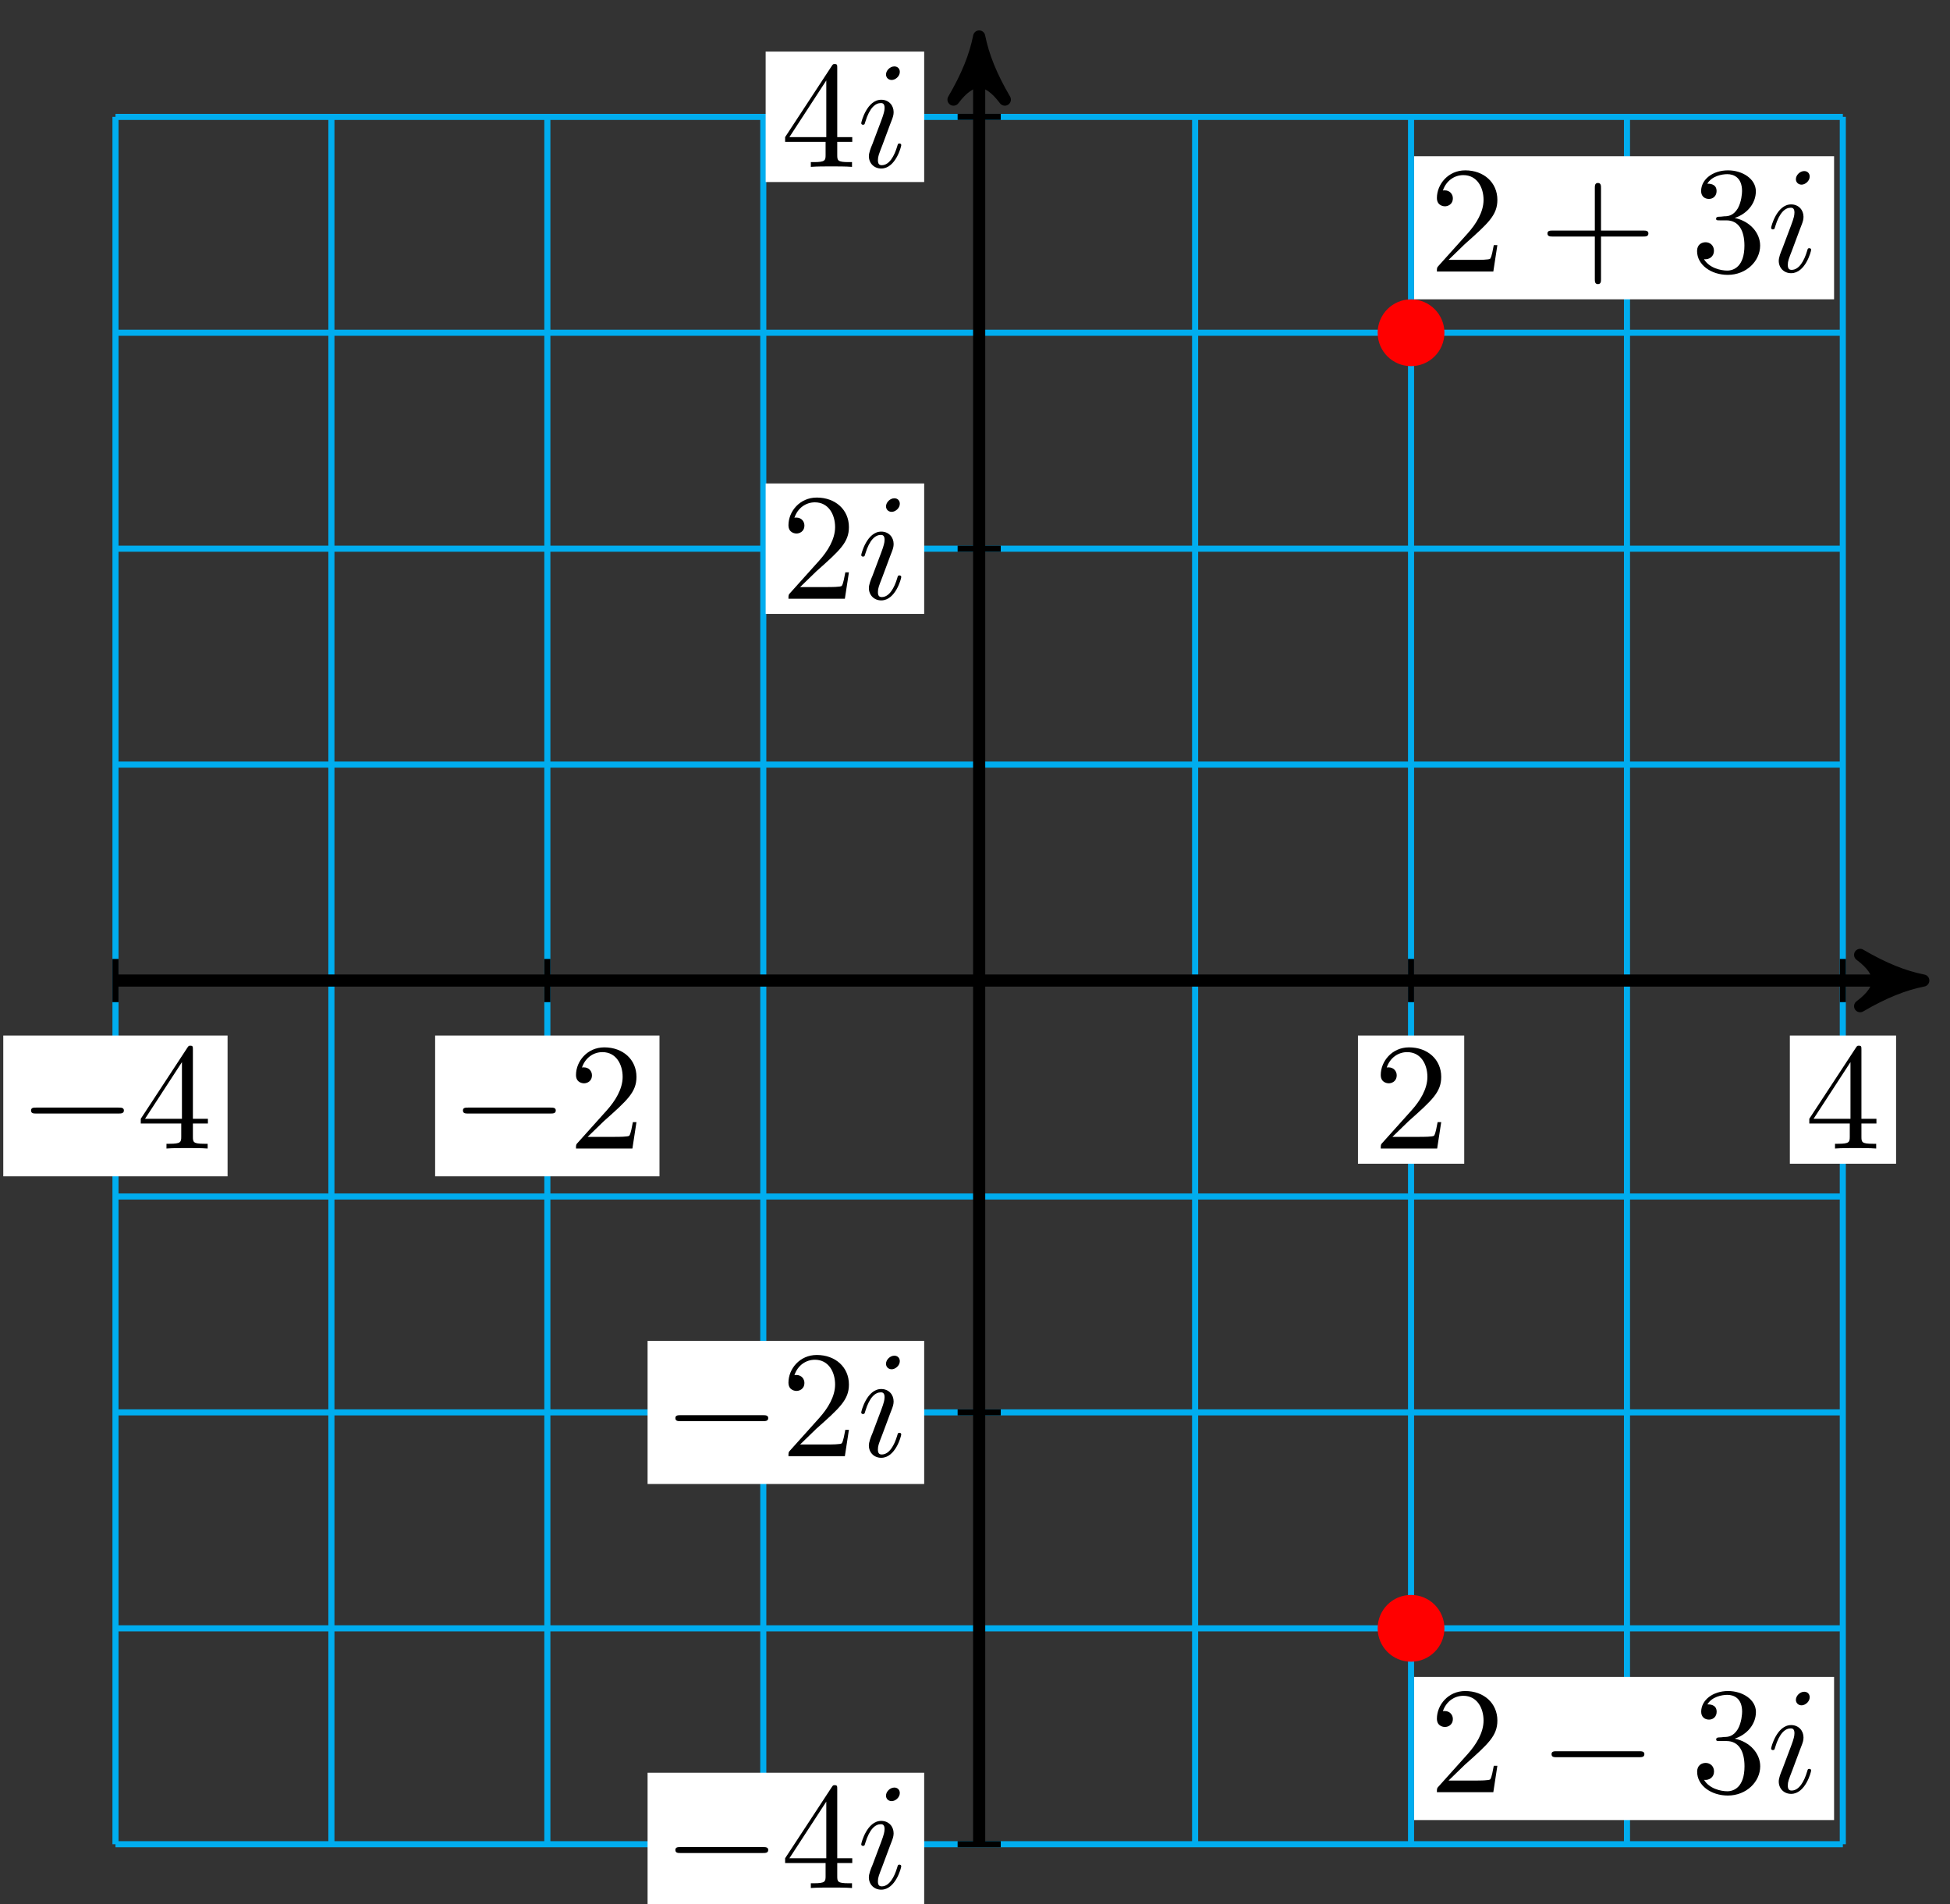<?xml version="1.0" encoding="UTF-8"?>
<svg xmlns="http://www.w3.org/2000/svg" xmlns:xlink="http://www.w3.org/1999/xlink" width="128pt" height="125pt" viewBox="0 0 128 125" version="1.1">
<rect x="0" y="0" width="128" height="125" fill="#333333" stroke="none"/>
<defs>
<g>
<symbol overflow="visible" id="glyph0-0">
<path style="stroke:none;" d=""/>
</symbol>
<symbol overflow="visible" id="glyph0-1">
<path style="stroke:none;" d="M 1.266 -0.766 L 2.328 -1.797 C 3.875 -3.172 4.469 -3.703 4.469 -4.703 C 4.469 -5.844 3.578 -6.641 2.359 -6.641 C 1.234 -6.641 0.5 -5.719 0.5 -4.828 C 0.5 -4.281 1 -4.281 1.031 -4.281 C 1.203 -4.281 1.547 -4.391 1.547 -4.812 C 1.547 -5.062 1.359 -5.328 1.016 -5.328 C 0.938 -5.328 0.922 -5.328 0.891 -5.312 C 1.109 -5.969 1.656 -6.328 2.234 -6.328 C 3.141 -6.328 3.562 -5.516 3.562 -4.703 C 3.562 -3.906 3.078 -3.125 2.516 -2.5 L 0.609 -0.375 C 0.5 -0.266 0.5 -0.234 0.5 0 L 4.203 0 L 4.469 -1.734 L 4.234 -1.734 C 4.172 -1.438 4.109 -1 4 -0.844 C 3.938 -0.766 3.281 -0.766 3.062 -0.766 Z M 1.266 -0.766 "/>
</symbol>
<symbol overflow="visible" id="glyph0-2">
<path style="stroke:none;" d="M 2.938 -1.641 L 2.938 -0.781 C 2.938 -0.422 2.906 -0.312 2.172 -0.312 L 1.969 -0.312 L 1.969 0 C 2.375 -0.031 2.891 -0.031 3.312 -0.031 C 3.734 -0.031 4.25 -0.031 4.672 0 L 4.672 -0.312 L 4.453 -0.312 C 3.719 -0.312 3.703 -0.422 3.703 -0.781 L 3.703 -1.641 L 4.688 -1.641 L 4.688 -1.953 L 3.703 -1.953 L 3.703 -6.484 C 3.703 -6.688 3.703 -6.75 3.531 -6.75 C 3.453 -6.75 3.422 -6.75 3.344 -6.625 L 0.281 -1.953 L 0.281 -1.641 Z M 2.984 -1.953 L 0.562 -1.953 L 2.984 -5.672 Z M 2.984 -1.953 "/>
</symbol>
<symbol overflow="visible" id="glyph0-3">
<path style="stroke:none;" d="M 4.078 -2.297 L 6.859 -2.297 C 7 -2.297 7.188 -2.297 7.188 -2.5 C 7.188 -2.688 7 -2.688 6.859 -2.688 L 4.078 -2.688 L 4.078 -5.484 C 4.078 -5.625 4.078 -5.812 3.875 -5.812 C 3.672 -5.812 3.672 -5.625 3.672 -5.484 L 3.672 -2.688 L 0.891 -2.688 C 0.75 -2.688 0.562 -2.688 0.562 -2.5 C 0.562 -2.297 0.75 -2.297 0.891 -2.297 L 3.672 -2.297 L 3.672 0.5 C 3.672 0.641 3.672 0.828 3.875 0.828 C 4.078 0.828 4.078 0.641 4.078 0.5 Z M 4.078 -2.297 "/>
</symbol>
<symbol overflow="visible" id="glyph0-4">
<path style="stroke:none;" d="M 2.891 -3.516 C 3.703 -3.781 4.281 -4.469 4.281 -5.266 C 4.281 -6.078 3.406 -6.641 2.453 -6.641 C 1.453 -6.641 0.688 -6.047 0.688 -5.281 C 0.688 -4.953 0.906 -4.766 1.203 -4.766 C 1.5 -4.766 1.703 -4.984 1.703 -5.281 C 1.703 -5.766 1.234 -5.766 1.094 -5.766 C 1.391 -6.266 2.047 -6.391 2.406 -6.391 C 2.828 -6.391 3.375 -6.172 3.375 -5.281 C 3.375 -5.156 3.344 -4.578 3.094 -4.141 C 2.797 -3.656 2.453 -3.625 2.203 -3.625 C 2.125 -3.609 1.891 -3.594 1.812 -3.594 C 1.734 -3.578 1.672 -3.562 1.672 -3.469 C 1.672 -3.359 1.734 -3.359 1.906 -3.359 L 2.344 -3.359 C 3.156 -3.359 3.531 -2.688 3.531 -1.703 C 3.531 -0.344 2.844 -0.062 2.406 -0.062 C 1.969 -0.062 1.219 -0.234 0.875 -0.812 C 1.219 -0.766 1.531 -0.984 1.531 -1.359 C 1.531 -1.719 1.266 -1.922 0.984 -1.922 C 0.734 -1.922 0.422 -1.781 0.422 -1.344 C 0.422 -0.438 1.344 0.219 2.438 0.219 C 3.656 0.219 4.562 -0.688 4.562 -1.703 C 4.562 -2.516 3.922 -3.297 2.891 -3.516 Z M 2.891 -3.516 "/>
</symbol>
<symbol overflow="visible" id="glyph1-0">
<path style="stroke:none;" d=""/>
</symbol>
<symbol overflow="visible" id="glyph1-1">
<path style="stroke:none;" d="M 2.828 -6.234 C 2.828 -6.438 2.688 -6.594 2.469 -6.594 C 2.188 -6.594 1.922 -6.328 1.922 -6.062 C 1.922 -5.875 2.062 -5.703 2.297 -5.703 C 2.531 -5.703 2.828 -5.938 2.828 -6.234 Z M 2.078 -2.484 C 2.188 -2.766 2.188 -2.797 2.297 -3.062 C 2.375 -3.266 2.422 -3.406 2.422 -3.594 C 2.422 -4.031 2.109 -4.406 1.609 -4.406 C 0.672 -4.406 0.297 -2.953 0.297 -2.875 C 0.297 -2.766 0.391 -2.766 0.406 -2.766 C 0.516 -2.766 0.516 -2.797 0.562 -2.953 C 0.844 -3.891 1.234 -4.188 1.578 -4.188 C 1.656 -4.188 1.828 -4.188 1.828 -3.875 C 1.828 -3.656 1.75 -3.453 1.719 -3.344 C 1.641 -3.094 1.188 -1.938 1.031 -1.5 C 0.922 -1.25 0.797 -0.922 0.797 -0.703 C 0.797 -0.234 1.141 0.109 1.609 0.109 C 2.547 0.109 2.922 -1.328 2.922 -1.422 C 2.922 -1.531 2.828 -1.531 2.797 -1.531 C 2.703 -1.531 2.703 -1.5 2.656 -1.344 C 2.469 -0.719 2.141 -0.109 1.641 -0.109 C 1.469 -0.109 1.391 -0.203 1.391 -0.438 C 1.391 -0.688 1.453 -0.828 1.688 -1.438 Z M 2.078 -2.484 "/>
</symbol>
<symbol overflow="visible" id="glyph2-0">
<path style="stroke:none;" d=""/>
</symbol>
<symbol overflow="visible" id="glyph2-1">
<path style="stroke:none;" d="M 6.562 -2.297 C 6.734 -2.297 6.922 -2.297 6.922 -2.5 C 6.922 -2.688 6.734 -2.688 6.562 -2.688 L 1.172 -2.688 C 1 -2.688 0.828 -2.688 0.828 -2.5 C 0.828 -2.297 1 -2.297 1.172 -2.297 Z M 6.562 -2.297 "/>
</symbol>
</g>
</defs>
<g id="surface1">
<path style="fill:none;stroke-width:0.399;stroke-linecap:butt;stroke-linejoin:miter;stroke:rgb(0%,67.839%,93.729%);stroke-opacity:1;stroke-miterlimit:10;" d="M -56.695 -56.692 L 56.692 -56.692 M -56.695 -42.521 L 56.692 -42.521 M -56.695 -28.346 L 56.692 -28.346 M -56.695 -14.175 L 56.692 -14.175 M -56.695 0 L 56.692 0 M -56.695 14.175 L 56.692 14.175 M -56.695 28.346 L 56.692 28.346 M -56.695 42.521 L 56.692 42.521 M -56.695 56.689 L 56.692 56.689 M -56.695 -56.692 L -56.695 56.693 M -42.521 -56.692 L -42.521 56.693 M -28.346 -56.692 L -28.346 56.693 M -14.172 -56.692 L -14.172 56.693 M -0.002 -56.692 L -0.002 56.693 M 14.173 -56.692 L 14.173 56.693 M 28.347 -56.692 L 28.347 56.693 M 42.522 -56.692 L 42.522 56.693 M 56.688 -56.692 L 56.688 56.693 " transform="matrix(1,0,0,-1,64.275,64.363)"/>
<path style="fill:none;stroke-width:0.797;stroke-linecap:butt;stroke-linejoin:miter;stroke:rgb(0%,0%,0%);stroke-opacity:1;stroke-miterlimit:10;" d="M -56.695 0 L 60.93 0 " transform="matrix(1,0,0,-1,64.275,64.363)"/>
<path style="fill-rule:nonzero;fill:rgb(0%,0%,0%);fill-opacity:1;stroke-width:0.797;stroke-linecap:butt;stroke-linejoin:round;stroke:rgb(0%,0%,0%);stroke-opacity:1;stroke-miterlimit:10;" d="M 1.037 0 C -0.26 0.258 -1.553 0.777 -3.108 1.684 C -1.553 0.52 -1.553 -0.519 -3.108 -1.683 C -1.553 -0.777 -0.26 -0.258 1.037 0 Z M 1.037 0 " transform="matrix(1,0,0,-1,125.209,64.363)"/>
<path style="fill:none;stroke-width:0.797;stroke-linecap:butt;stroke-linejoin:miter;stroke:rgb(0%,0%,0%);stroke-opacity:1;stroke-miterlimit:10;" d="M -0.002 -56.692 L -0.002 60.927 " transform="matrix(1,0,0,-1,64.275,64.363)"/>
<path style="fill-rule:nonzero;fill:rgb(0%,0%,0%);fill-opacity:1;stroke-width:0.797;stroke-linecap:butt;stroke-linejoin:round;stroke:rgb(0%,0%,0%);stroke-opacity:1;stroke-miterlimit:10;" d="M 1.038 0.002 C -0.259 0.259 -1.556 0.779 -3.107 1.685 C -1.556 0.517 -1.556 -0.518 -3.107 -1.682 C -1.556 -0.776 -0.259 -0.26 1.038 0.002 Z M 1.038 0.002 " transform="matrix(0,-1,-1,0,64.275,3.432)"/>
<path style="fill:none;stroke-width:0.399;stroke-linecap:butt;stroke-linejoin:miter;stroke:rgb(0%,0%,0%);stroke-opacity:1;stroke-miterlimit:10;" d="M 1.416 28.346 L -1.416 28.346 " transform="matrix(1,0,0,-1,64.275,64.363)"/>
<path style=" stroke:none;fill-rule:nonzero;fill:rgb(100%,100%,100%);fill-opacity:1;" d="M 50.258 40.297 L 60.664 40.297 L 60.664 31.734 L 50.258 31.734 Z M 50.258 40.297 "/>
<g style="fill:rgb(0%,0%,0%);fill-opacity:1;">
  <use xlink:href="#glyph0-1" x="51.255" y="39.301"/>
</g>
<g style="fill:rgb(0%,0%,0%);fill-opacity:1;">
  <use xlink:href="#glyph1-1" x="56.237" y="39.301"/>
</g>
<path style="fill:none;stroke-width:0.399;stroke-linecap:butt;stroke-linejoin:miter;stroke:rgb(0%,0%,0%);stroke-opacity:1;stroke-miterlimit:10;" d="M 1.416 -28.346 L -1.416 -28.346 " transform="matrix(1,0,0,-1,64.275,64.363)"/>
<path style=" stroke:none;fill-rule:nonzero;fill:rgb(100%,100%,100%);fill-opacity:1;" d="M 42.508 97.41 L 60.664 97.41 L 60.664 88.016 L 42.508 88.016 Z M 42.508 97.41 "/>
<g style="fill:rgb(0%,0%,0%);fill-opacity:1;">
  <use xlink:href="#glyph2-1" x="43.505" y="95.582"/>
</g>
<g style="fill:rgb(0%,0%,0%);fill-opacity:1;">
  <use xlink:href="#glyph0-1" x="51.255" y="95.582"/>
</g>
<g style="fill:rgb(0%,0%,0%);fill-opacity:1;">
  <use xlink:href="#glyph1-1" x="56.236" y="95.582"/>
</g>
<path style="fill:none;stroke-width:0.399;stroke-linecap:butt;stroke-linejoin:miter;stroke:rgb(0%,0%,0%);stroke-opacity:1;stroke-miterlimit:10;" d="M 1.416 56.693 L -1.416 56.693 " transform="matrix(1,0,0,-1,64.275,64.363)"/>
<path style=" stroke:none;fill-rule:nonzero;fill:rgb(100%,100%,100%);fill-opacity:1;" d="M 50.258 11.949 L 60.664 11.949 L 60.664 3.387 L 50.258 3.387 Z M 50.258 11.949 "/>
<g style="fill:rgb(0%,0%,0%);fill-opacity:1;">
  <use xlink:href="#glyph0-2" x="51.255" y="10.953"/>
</g>
<g style="fill:rgb(0%,0%,0%);fill-opacity:1;">
  <use xlink:href="#glyph1-1" x="56.237" y="10.953"/>
</g>
<path style="fill:none;stroke-width:0.399;stroke-linecap:butt;stroke-linejoin:miter;stroke:rgb(0%,0%,0%);stroke-opacity:1;stroke-miterlimit:10;" d="M 1.416 -56.692 L -1.416 -56.692 " transform="matrix(1,0,0,-1,64.275,64.363)"/>
<path style=" stroke:none;fill-rule:nonzero;fill:rgb(100%,100%,100%);fill-opacity:1;" d="M 42.508 125.758 L 60.664 125.758 L 60.664 116.363 L 42.508 116.363 Z M 42.508 125.758 "/>
<g style="fill:rgb(0%,0%,0%);fill-opacity:1;">
  <use xlink:href="#glyph2-1" x="43.505" y="123.93"/>
</g>
<g style="fill:rgb(0%,0%,0%);fill-opacity:1;">
  <use xlink:href="#glyph0-2" x="51.255" y="123.93"/>
</g>
<g style="fill:rgb(0%,0%,0%);fill-opacity:1;">
  <use xlink:href="#glyph1-1" x="56.236" y="123.93"/>
</g>
<path style="fill:none;stroke-width:0.399;stroke-linecap:butt;stroke-linejoin:miter;stroke:rgb(0%,0%,0%);stroke-opacity:1;stroke-miterlimit:10;" d="M 28.347 1.418 L 28.347 -1.418 " transform="matrix(1,0,0,-1,64.275,64.363)"/>
<path style=" stroke:none;fill-rule:nonzero;fill:rgb(100%,100%,100%);fill-opacity:1;" d="M 89.137 76.387 L 96.113 76.387 L 96.113 67.973 L 89.137 67.973 Z M 89.137 76.387 "/>
<g style="fill:rgb(0%,0%,0%);fill-opacity:1;">
  <use xlink:href="#glyph0-1" x="90.134" y="75.39"/>
</g>
<path style="fill:none;stroke-width:0.399;stroke-linecap:butt;stroke-linejoin:miter;stroke:rgb(0%,0%,0%);stroke-opacity:1;stroke-miterlimit:10;" d="M -28.346 1.418 L -28.346 -1.418 " transform="matrix(1,0,0,-1,64.275,64.363)"/>
<path style=" stroke:none;fill-rule:nonzero;fill:rgb(100%,100%,100%);fill-opacity:1;" d="M 28.562 77.215 L 43.289 77.215 L 43.289 67.973 L 28.562 67.973 Z M 28.562 77.215 "/>
<g style="fill:rgb(0%,0%,0%);fill-opacity:1;">
  <use xlink:href="#glyph2-1" x="29.56" y="75.39"/>
</g>
<g style="fill:rgb(0%,0%,0%);fill-opacity:1;">
  <use xlink:href="#glyph0-1" x="37.309" y="75.39"/>
</g>
<path style="fill:none;stroke-width:0.399;stroke-linecap:butt;stroke-linejoin:miter;stroke:rgb(0%,0%,0%);stroke-opacity:1;stroke-miterlimit:10;" d="M 56.692 1.418 L 56.692 -1.418 " transform="matrix(1,0,0,-1,64.275,64.363)"/>
<path style=" stroke:none;fill-rule:nonzero;fill:rgb(100%,100%,100%);fill-opacity:1;" d="M 117.488 76.387 L 124.461 76.387 L 124.461 67.973 L 117.488 67.973 Z M 117.488 76.387 "/>
<g style="fill:rgb(0%,0%,0%);fill-opacity:1;">
  <use xlink:href="#glyph0-2" x="118.483" y="75.39"/>
</g>
<path style="fill:none;stroke-width:0.399;stroke-linecap:butt;stroke-linejoin:miter;stroke:rgb(0%,0%,0%);stroke-opacity:1;stroke-miterlimit:10;" d="M -56.695 1.418 L -56.695 -1.418 " transform="matrix(1,0,0,-1,64.275,64.363)"/>
<path style=" stroke:none;fill-rule:nonzero;fill:rgb(100%,100%,100%);fill-opacity:1;" d="M 0.215 77.215 L 14.938 77.215 L 14.938 67.973 L 0.215 67.973 Z M 0.215 77.215 "/>
<g style="fill:rgb(0%,0%,0%);fill-opacity:1;">
  <use xlink:href="#glyph2-1" x="1.21" y="75.39"/>
</g>
<g style="fill:rgb(0%,0%,0%);fill-opacity:1;">
  <use xlink:href="#glyph0-2" x="8.959" y="75.39"/>
</g>
<path style="fill-rule:nonzero;fill:rgb(100%,0%,0%);fill-opacity:1;stroke-width:0.399;stroke-linecap:butt;stroke-linejoin:miter;stroke:rgb(100%,0%,0%);stroke-opacity:1;stroke-miterlimit:10;" d="M 30.339 42.521 C 30.339 43.619 29.449 44.514 28.347 44.514 C 27.246 44.514 26.355 43.619 26.355 42.521 C 26.355 41.42 27.246 40.529 28.347 40.529 C 29.449 40.529 30.339 41.42 30.339 42.521 Z M 30.339 42.521 " transform="matrix(1,0,0,-1,64.275,64.363)"/>
<path style=" stroke:none;fill-rule:nonzero;fill:rgb(100%,100%,100%);fill-opacity:1;" d="M 92.824 19.648 L 120.391 19.648 L 120.391 10.254 L 92.824 10.254 Z M 92.824 19.648 "/>
<g style="fill:rgb(0%,0%,0%);fill-opacity:1;">
  <use xlink:href="#glyph0-1" x="93.82" y="17.823"/>
</g>
<g style="fill:rgb(0%,0%,0%);fill-opacity:1;">
  <use xlink:href="#glyph0-3" x="101.014" y="17.823"/>
</g>
<g style="fill:rgb(0%,0%,0%);fill-opacity:1;">
  <use xlink:href="#glyph0-4" x="110.975" y="17.823"/>
</g>
<g style="fill:rgb(0%,0%,0%);fill-opacity:1;">
  <use xlink:href="#glyph1-1" x="115.962" y="17.823"/>
</g>
<path style="fill-rule:nonzero;fill:rgb(100%,0%,0%);fill-opacity:1;stroke-width:0.399;stroke-linecap:butt;stroke-linejoin:miter;stroke:rgb(100%,0%,0%);stroke-opacity:1;stroke-miterlimit:10;" d="M 30.339 -42.521 C 30.339 -41.42 29.449 -40.529 28.347 -40.529 C 27.246 -40.529 26.355 -41.42 26.355 -42.521 C 26.355 -43.619 27.246 -44.513 28.347 -44.513 C 29.449 -44.513 30.339 -43.619 30.339 -42.521 Z M 30.339 -42.521 " transform="matrix(1,0,0,-1,64.275,64.363)"/>
<path style=" stroke:none;fill-rule:nonzero;fill:rgb(100%,100%,100%);fill-opacity:1;" d="M 92.824 119.469 L 120.391 119.469 L 120.391 110.074 L 92.824 110.074 Z M 92.824 119.469 "/>
<g style="fill:rgb(0%,0%,0%);fill-opacity:1;">
  <use xlink:href="#glyph0-1" x="93.82" y="117.641"/>
</g>
<g style="fill:rgb(0%,0%,0%);fill-opacity:1;">
  <use xlink:href="#glyph2-1" x="101.017" y="117.641"/>
</g>
<g style="fill:rgb(0%,0%,0%);fill-opacity:1;">
  <use xlink:href="#glyph0-4" x="110.98" y="117.641"/>
</g>
<g style="fill:rgb(0%,0%,0%);fill-opacity:1;">
  <use xlink:href="#glyph1-1" x="115.962" y="117.641"/>
</g>
</g>
</svg>

